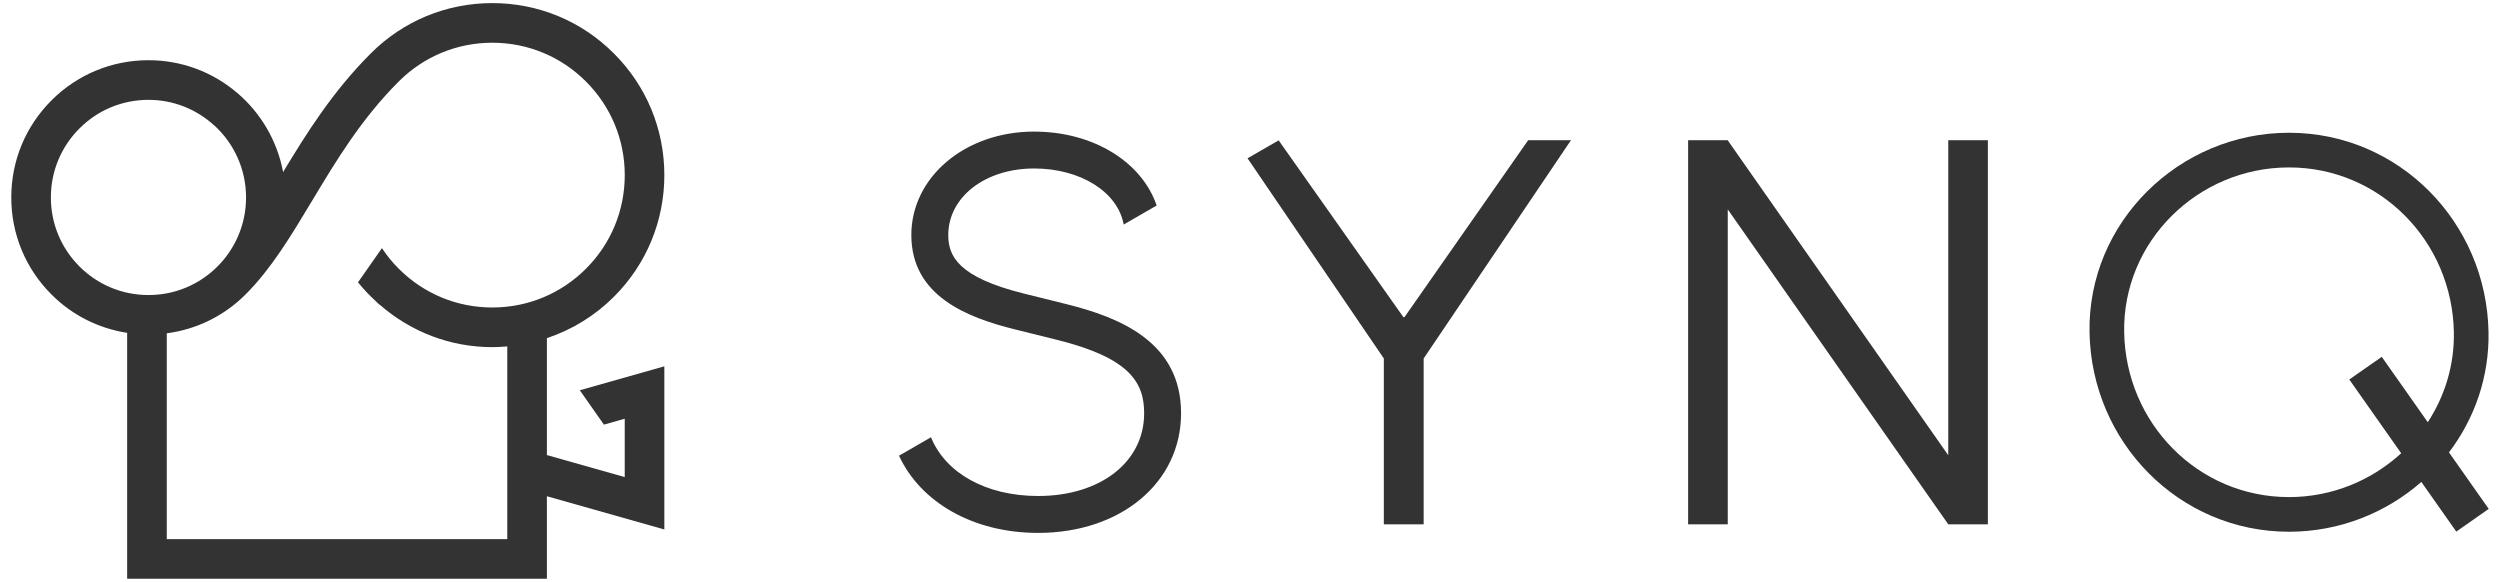 <?xml version="1.0" encoding="utf-8"?>
<!-- Generator: Adobe Illustrator 16.0.4, SVG Export Plug-In . SVG Version: 6.00 Build 0)  -->
<!DOCTYPE svg PUBLIC "-//W3C//DTD SVG 1.1//EN" "http://www.w3.org/Graphics/SVG/1.1/DTD/svg11.dtd">
<svg version="1.1" id="Layer_1" xmlns="http://www.w3.org/2000/svg" xmlns:xlink="http://www.w3.org/1999/xlink" x="0px" y="0px"
	 width="275px" height="64px" viewBox="0 0 275 64" enable-background="new 0 0 275 64" xml:space="preserve">
<g>
	<g>
		<g>
			<g>
				<g>
					<polygon fill="#333333" points="214.308,15.421 214.308,50.075 190.054,15.44 190.054,15.436 190.054,15.421 190.04,15.421 
						185.693,15.421 185.693,57.676 190.054,57.676 190.054,23.035 214.308,57.674 214.308,57.676 214.31,57.676 218.666,57.676 
						218.666,56.302 218.666,15.421 					"/>
				</g>
				<path fill="#333333" d="M273.759,55.977l-4.372-6.215c2.795-3.68,4.436-8.256,4.351-13.216
					c-0.211-12.098-9.846-21.944-21.946-21.944s-22.154,9.847-21.945,21.944c0.211,12.099,9.846,21.946,21.945,21.946
					c5.547,0,10.66-2.074,14.555-5.479l3.846,5.464L273.759,55.977z M251.791,54.68c-10.013,0-17.955-8.12-18.132-18.133
					c-0.173-10.012,8.119-18.13,18.132-18.13c10.016,0,17.957,8.117,18.134,18.13c0.063,3.654-1.011,7.05-2.871,9.896l-5.061-7.194
					l-3.57,2.496l5.708,8.112C260.876,52.844,256.532,54.68,251.791,54.68z"/>
				<g>
					<g>
						<polygon fill="#333333" points="168.1,15.421 154.492,34.887 154.373,34.887 140.651,15.438 137.229,17.412 152.221,39.432 
							152.221,57.676 156.603,57.676 156.603,51.927 156.603,39.432 172.808,15.421 						"/>
					</g>
				</g>
			</g>
			<g>
				<path fill="#333333" d="M113.745,14.475c-7.57,0-13.498,4.996-13.498,11.375c0,6.708,6.118,9.079,11.447,10.396l4.603,1.143
					c7.933,1.977,9.56,4.652,9.56,8.068c0,5.359-4.799,9.103-11.667,9.103c-5.751,0-10.201-2.549-11.78-6.461l-3.518,2.029
					c2.361,5.11,8.135,8.492,15.298,8.492c9.111,0,15.727-5.533,15.727-13.162c0-7.856-6.754-10.545-12.639-12.01l-4.604-1.144
					c-7.352-1.816-8.364-4.175-8.364-6.455c0-4.169,4.056-7.315,9.437-7.315c5.141,0,9.222,2.608,9.856,6.167l3.629-2.092
					C125.612,17.832,120.287,14.475,113.745,14.475z"/>
			</g>
		</g>
	</g>
	<path fill="#333333" d="M66.43,46.709l2.29-0.65v6.421l-8.561-2.422V37.196c2.746-0.915,5.268-2.447,7.377-4.558
		c3.572-3.571,5.542-8.324,5.542-13.377c0-5.052-1.969-9.804-5.548-13.38c-3.57-3.573-8.322-5.54-13.376-5.54
		c-5.053,0-9.804,1.967-13.376,5.542c-4.197,4.197-7.099,8.84-9.635,13.043c-0.651-3.456-2.462-6.506-5.042-8.701
		c-2.725-2.324-6.145-3.602-9.768-3.602c-4.032,0-7.823,1.572-10.672,4.421C2.809,13.897,1.24,17.688,1.24,21.72
		c0,4.03,1.569,7.821,4.421,10.672c2.289,2.29,5.187,3.735,8.325,4.222v13.489v4.529v9.026h46.172v-9.073l12.919,3.657V40.294
		l-9.298,2.635L66.43,46.709z M8.743,29.311c-2.03-2.028-3.146-4.725-3.146-7.59c0-2.87,1.116-5.563,3.146-7.594
		c2.025-2.028,4.723-3.144,7.591-3.144c2.714,0,5.266,1.012,7.251,2.835l0.006-0.007c2.136,1.962,3.475,4.78,3.475,7.91
		c0,2.964-1.202,5.648-3.143,7.591l0.001-0.001c-2.026,2.025-4.723,3.143-7.59,3.143C13.465,32.455,10.77,31.338,8.743,29.311z
		 M54.155,33.824h-0.003c-3.878,0-7.52-1.507-10.263-4.239l-0.006,0.012l0.005-0.012c-0.701-0.696-1.329-1.464-1.875-2.291
		l-2.631,3.76c0.6,0.75,1.264,1.443,1.971,2.092l-0.007,0.008c0.034,0.033,0.076,0.062,0.112,0.094
		c0.097,0.09,0.183,0.185,0.279,0.27l0.012-0.021c3.441,3.012,7.784,4.688,12.402,4.688h0.005c0.554,0,1.101-0.033,1.644-0.08
		v21.198H18.345V36.664c3.269-0.431,6.294-1.902,8.664-4.271c2.828-2.826,5-6.444,7.302-10.276c2.663-4.433,5.416-9.019,9.55-13.152
		C46.61,6.216,50.268,4.7,54.157,4.7c3.893,0,7.545,1.514,10.296,4.264c2.753,2.752,4.27,6.41,4.27,10.298
		s-1.512,7.544-4.266,10.297C61.706,32.309,58.048,33.824,54.155,33.824z"/>
</g>
</svg>
